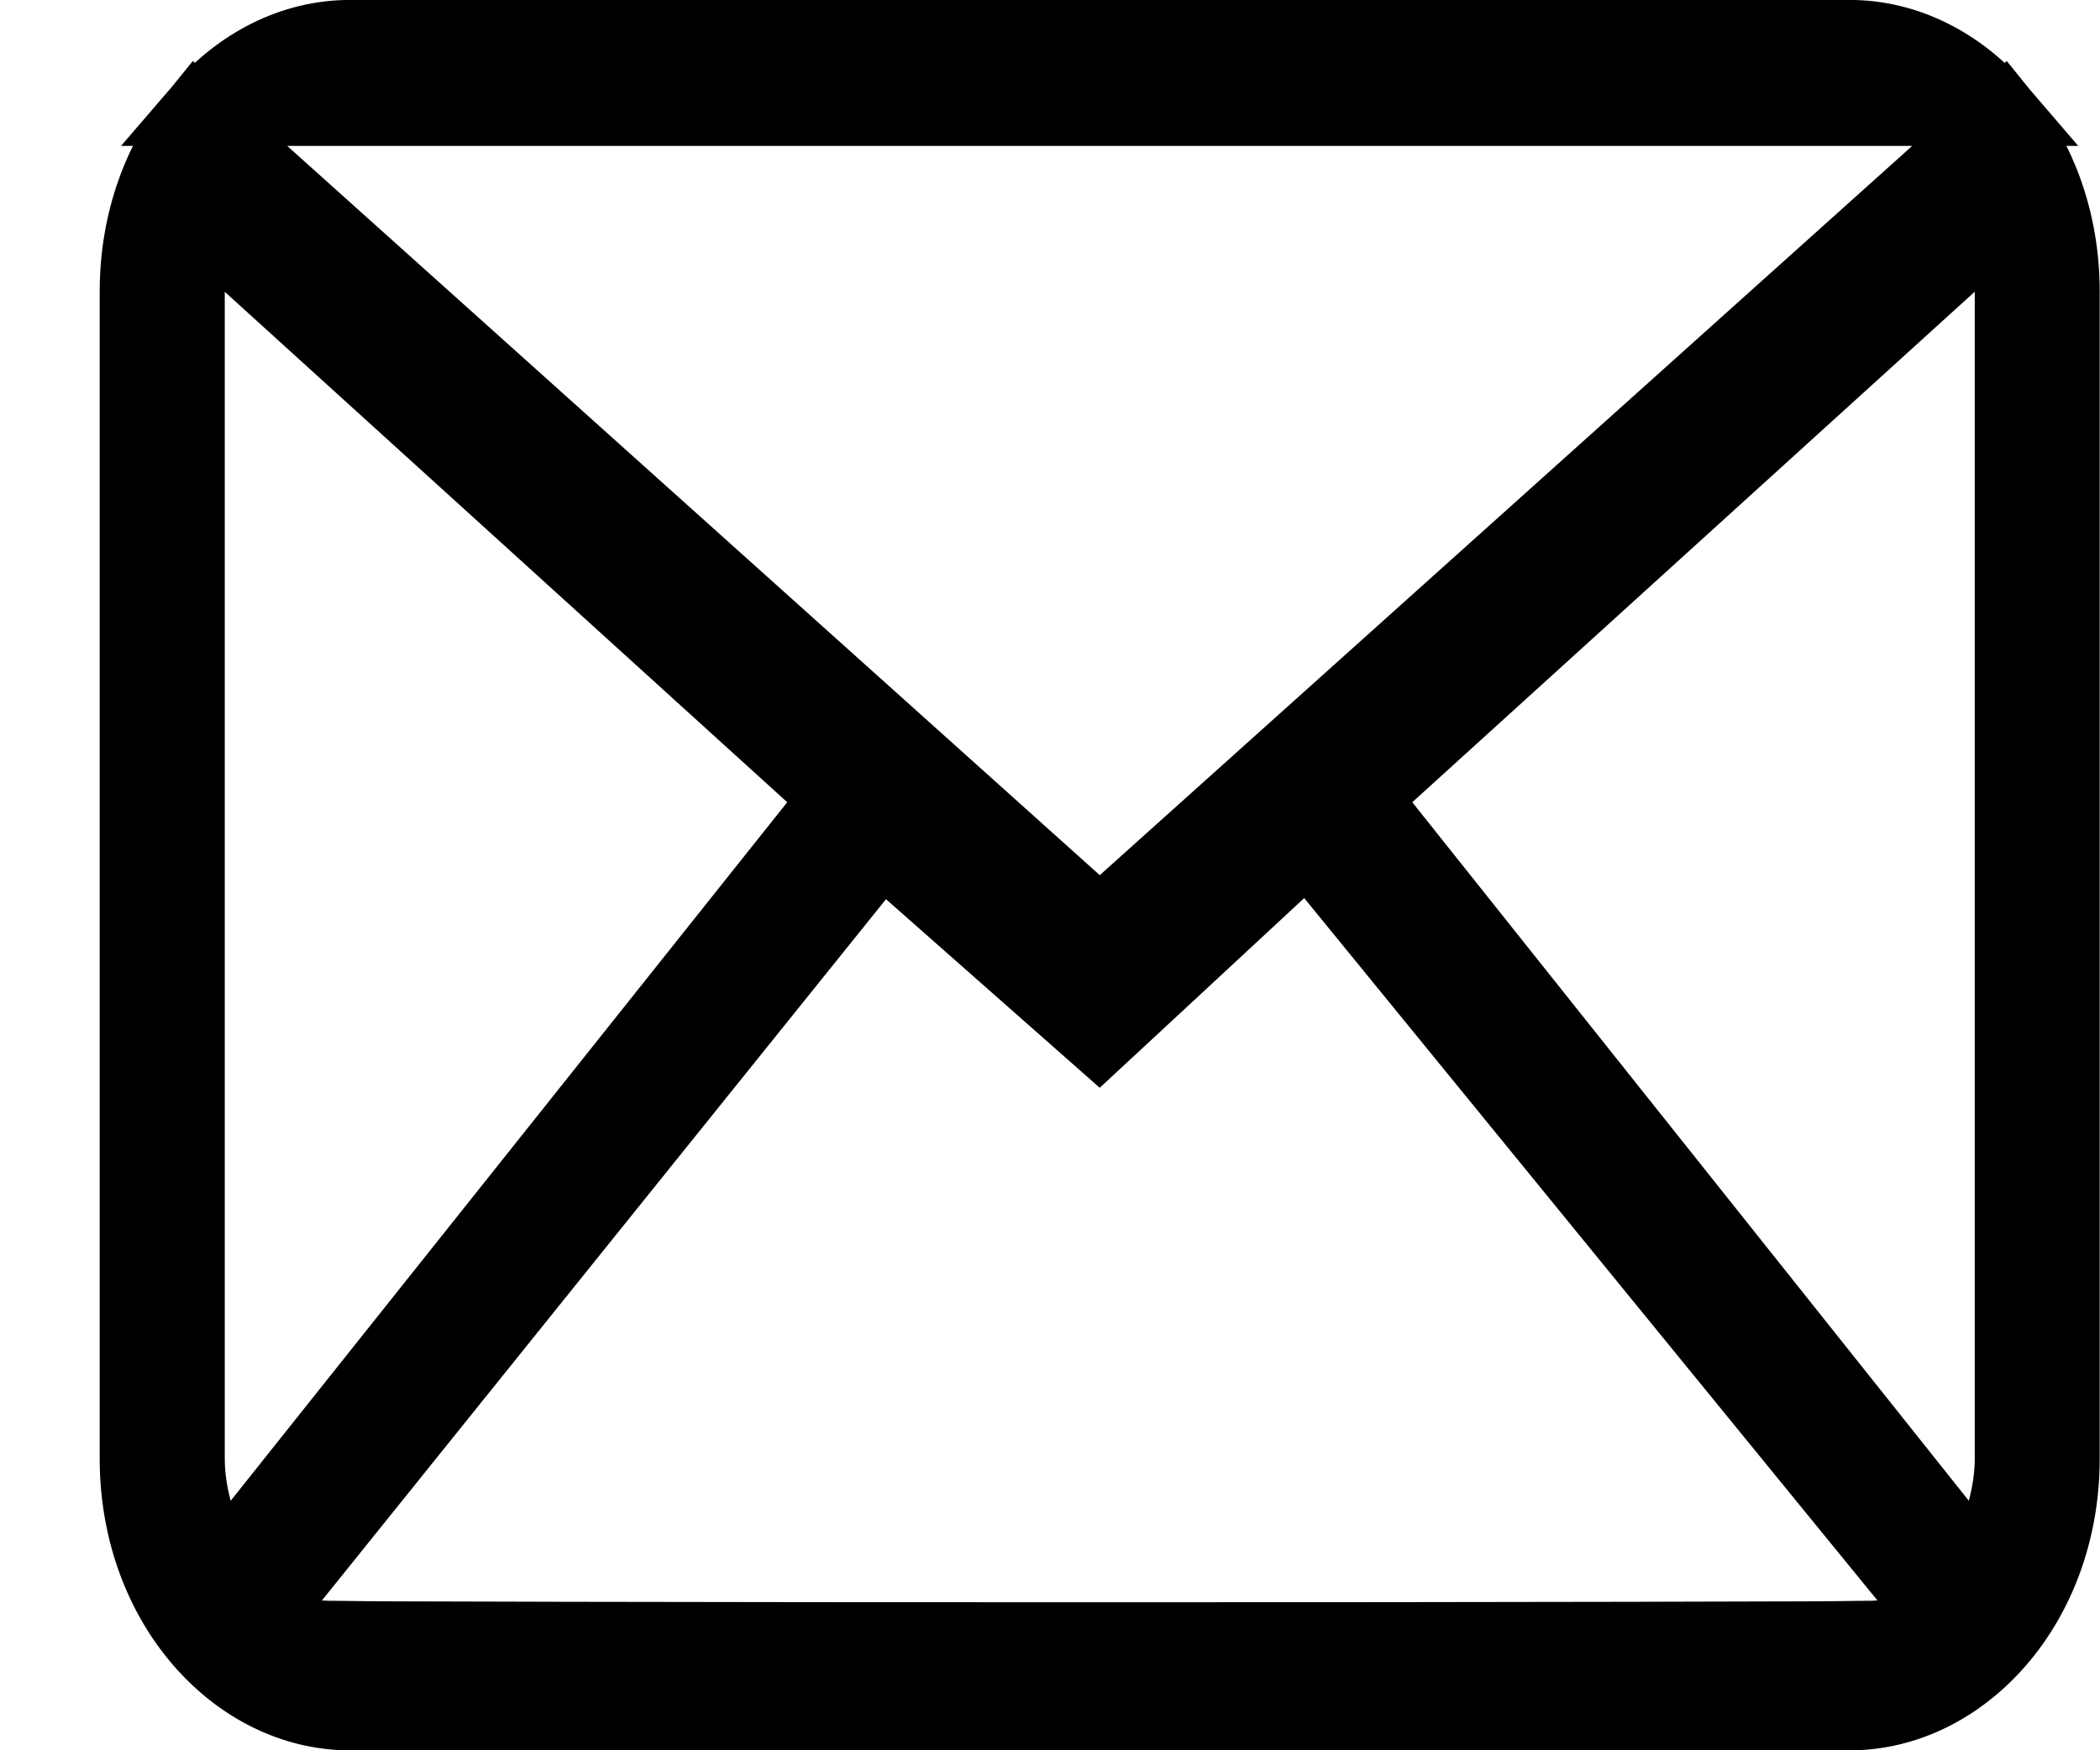 <svg width="18" height="15" viewBox="0 0 18 15" fill="none" xmlns="http://www.w3.org/2000/svg">
<path d="M16.631 13.056L17.02 13.543L17.178 12.941C17.212 12.809 17.239 12.661 17.239 12.5V2.5V1.794L16.716 2.269L11.895 6.644L11.678 6.841L11.861 7.07L16.631 13.056ZM2.516 13.52L2.216 13.893L2.679 14.018C2.702 14.024 2.722 14.027 2.726 14.027L2.726 14.027C2.733 14.028 2.738 14.028 2.741 14.028C2.748 14.029 2.755 14.029 2.76 14.029C2.771 14.03 2.784 14.03 2.798 14.031C2.827 14.031 2.867 14.032 2.918 14.032C3.02 14.034 3.166 14.035 3.35 14.036C3.718 14.037 4.24 14.039 4.864 14.04C6.112 14.043 7.769 14.044 9.426 14.044C11.084 14.044 12.741 14.043 13.989 14.04C14.613 14.039 15.134 14.037 15.503 14.036C15.687 14.035 15.833 14.034 15.935 14.032C15.986 14.032 16.026 14.031 16.055 14.031C16.069 14.03 16.082 14.03 16.093 14.029C16.098 14.029 16.104 14.029 16.111 14.028C16.114 14.028 16.12 14.028 16.127 14.027C16.129 14.027 16.149 14.025 16.174 14.018L16.64 13.893L16.335 13.519L11.421 7.499L11.211 7.241L10.967 7.467L9.421 8.901L7.801 7.472L7.556 7.256L7.351 7.51L2.516 13.52ZM2.136 2.269L1.614 1.794V2.5V12.5C1.614 12.661 1.64 12.809 1.675 12.941L1.833 13.543L2.222 13.056L6.992 7.07L7.175 6.841L6.958 6.644L2.136 2.269ZM16.599 1.483L17.166 0.974C17.483 1.362 17.685 1.893 17.685 2.5V12.5C17.685 13.755 16.822 14.688 15.855 14.688H2.998C2.03 14.688 1.167 13.755 1.167 12.5V2.5C1.167 1.893 1.369 1.362 1.687 0.974L2.253 1.483L9.218 7.733L9.426 7.92L9.635 7.733L16.599 1.483ZM17.134 0.938H16.391H2.462H1.718C2.055 0.546 2.513 0.312 2.998 0.312H15.855C16.339 0.312 16.798 0.546 17.134 0.938Z" fill="black" stroke="black" stroke-width="0.625"/>
</svg>

